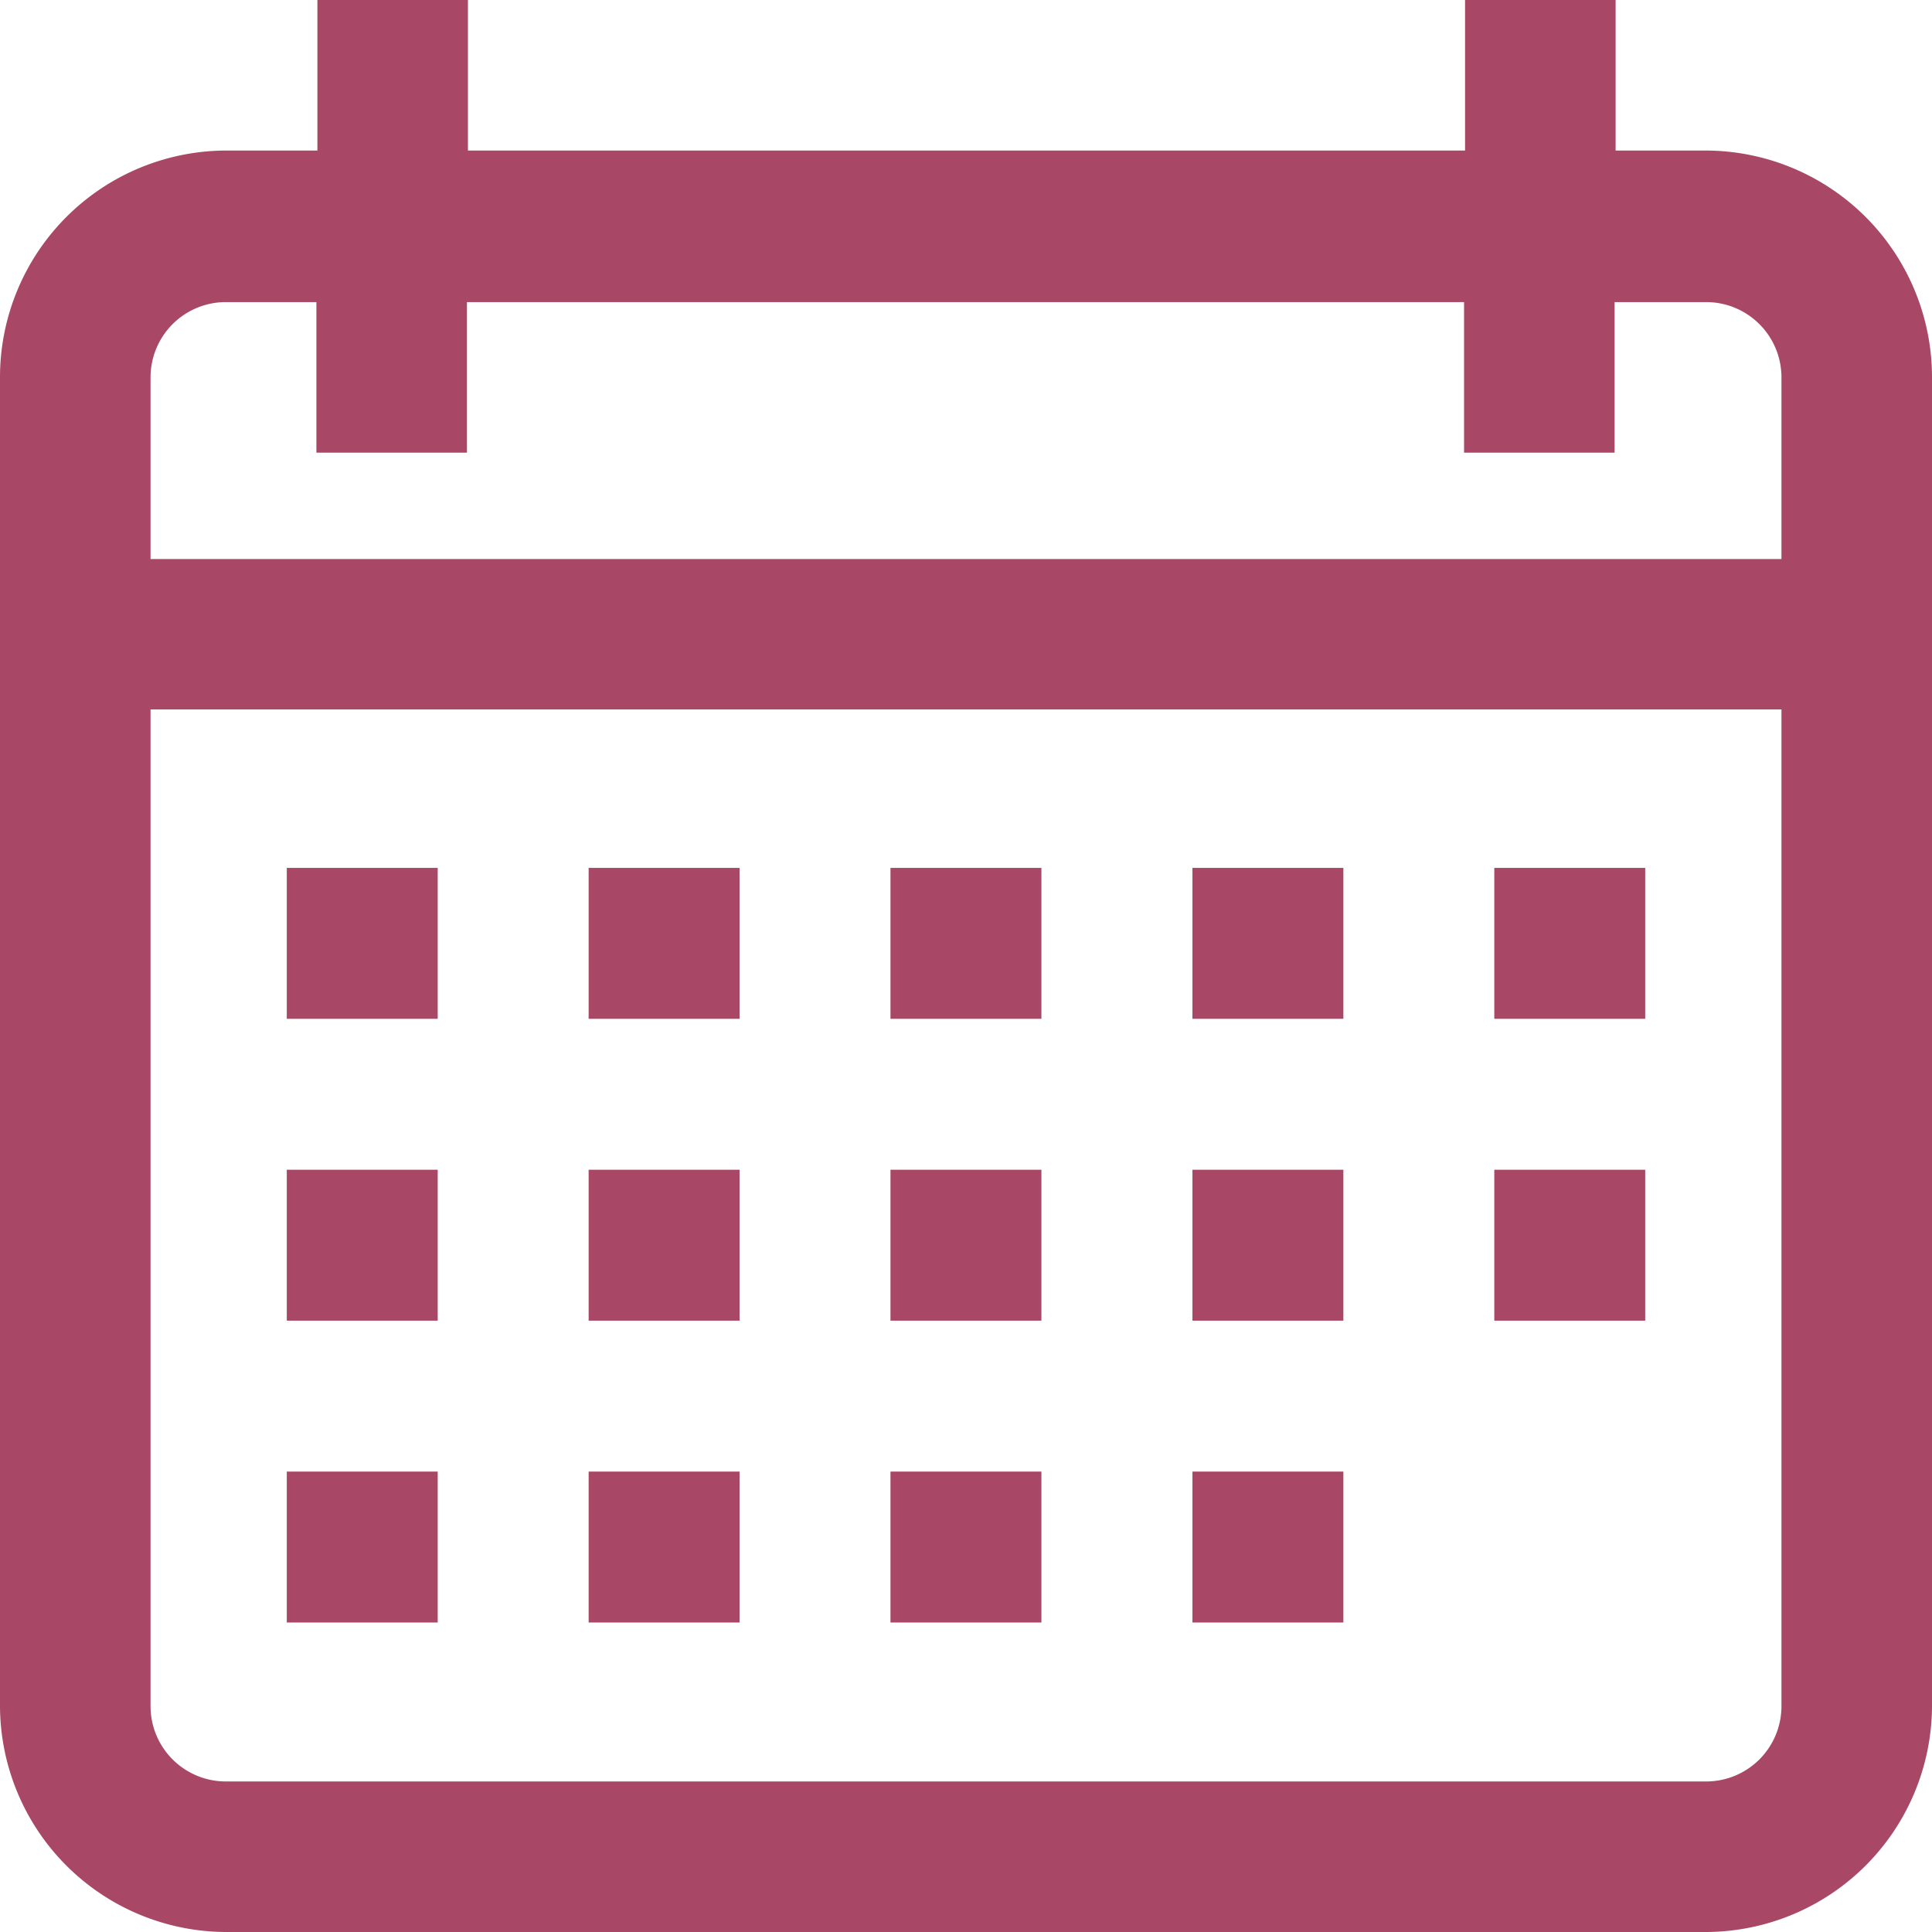 <svg xmlns="http://www.w3.org/2000/svg" width="15.4" height="15.4" viewBox="0 0 15.4 15.4"><path d="M13.6,1.2h-.722V0h-1.2V1.2H3.73V0h-1.2V1.2H1.8A1.807,1.807,0,0,0,0,3.008V13.6a1.807,1.807,0,0,0,1.8,1.8H13.6a1.807,1.807,0,0,0,1.8-1.8V3.008A1.807,1.807,0,0,0,13.6,1.2ZM14.2,13.6a.6.6,0,0,1-.6.6H1.8a.6.6,0,0,1-.6-.6V5.655H14.2Zm0-9.144H1.2V3.008a.6.6,0,0,1,.6-.6h.722v1.2h1.2v-1.2H11.67v1.2h1.2v-1.2H13.6a.6.6,0,0,1,.6.6Z" fill="#a84866"/><g transform="translate(2.286 6.918)"><rect width="1.203" height="1.203" fill="#a84866"/></g><g transform="translate(4.692 6.918)"><rect width="1.203" height="1.203" fill="#a84866"/></g><g transform="translate(7.098 6.918)"><rect width="1.203" height="1.203" fill="#a84866"/></g><g transform="translate(9.505 6.918)"><rect width="1.203" height="1.203" fill="#a84866"/></g><g transform="translate(11.911 6.918)"><rect width="1.203" height="1.203" fill="#a84866"/></g><g transform="translate(2.286 9.324)"><rect width="1.203" height="1.203" fill="#a84866"/></g><g transform="translate(4.692 9.324)"><rect width="1.203" height="1.203" fill="#a84866"/></g><g transform="translate(7.098 9.324)"><rect width="1.203" height="1.203" fill="#a84866"/></g><g transform="translate(9.505 9.324)"><rect width="1.203" height="1.203" fill="#a84866"/></g><g transform="translate(2.286 11.73)"><rect width="1.203" height="1.203" fill="#a84866"/></g><g transform="translate(4.692 11.73)"><rect width="1.203" height="1.203" fill="#a84866"/></g><g transform="translate(7.098 11.73)"><rect width="1.203" height="1.203" fill="#a84866"/></g><g transform="translate(9.505 11.73)"><rect width="1.203" height="1.203" fill="#a84866"/></g><g transform="translate(11.911 9.324)"><rect width="1.203" height="1.203" fill="#a84866"/></g></svg>